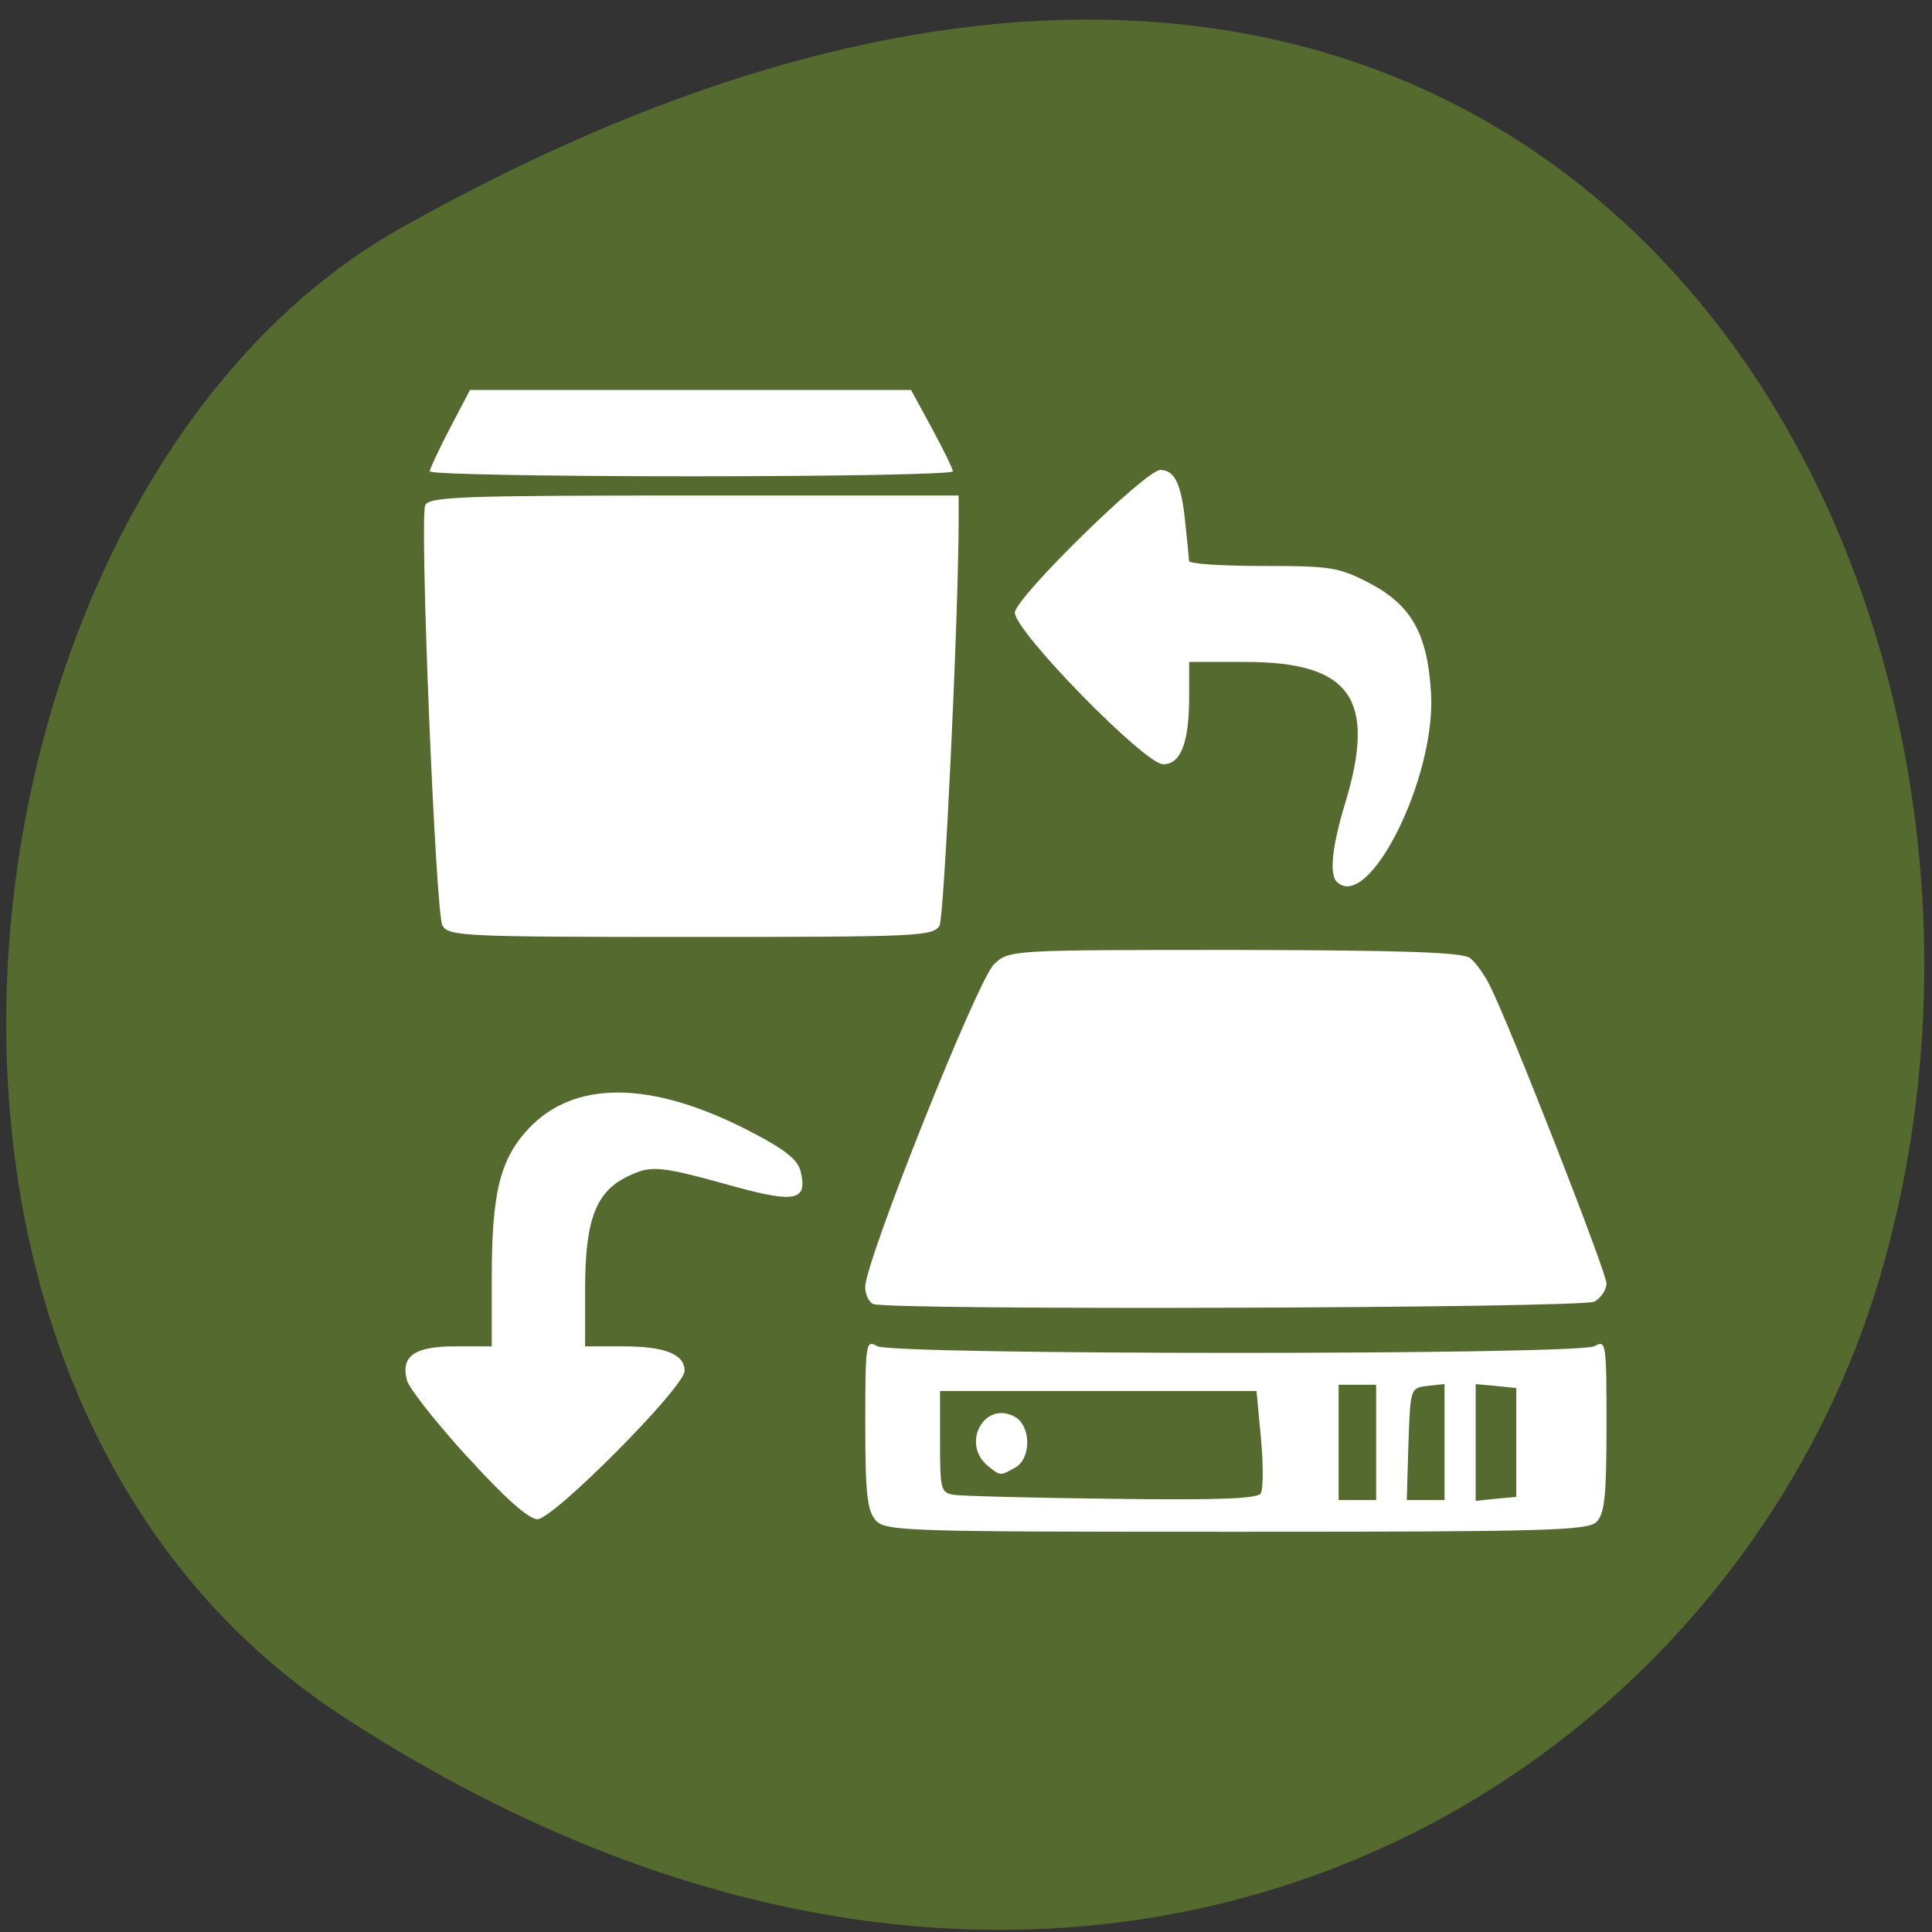 <svg xmlns="http://www.w3.org/2000/svg" viewBox="0 0 32 32"><rect x="0" y="0" width="32" height="32" fill="#333333" stroke="none"/><path d="m 5.684 28.434 c 11.969 7.785 22.875 1.504 25.461 -7.309 c 3.48 -11.855 -5.664 -27.949 -24.512 -17.344 c -7.492 4.215 -9.473 19.11 -0.949 24.652" fill="#546a2f"/><path d="m 14.504 25.18 c -0.141 -0.16 -0.172 -0.441 -0.172 -1.594 c 0 -1.352 0.008 -1.398 0.199 -1.289 c 0.273 0.148 11.602 0.148 11.879 0 c 0.191 -0.109 0.199 -0.063 0.199 1.316 c 0 1.156 -0.031 1.457 -0.164 1.594 c -0.145 0.145 -0.828 0.164 -5.965 0.164 c -5.496 0 -5.816 -0.008 -5.977 -0.191 m 6.379 -0.445 c 0.043 -0.066 0.043 -0.477 0.004 -0.906 l -0.074 -0.789 h -5.242 v 0.844 c 0 0.789 0.012 0.84 0.23 0.875 c 0.129 0.02 1.309 0.051 2.621 0.066 c 1.719 0.023 2.41 0 2.461 -0.09 m -4.512 -0.449 c -0.461 -0.363 -0.07 -1.098 0.438 -0.82 c 0.273 0.152 0.277 0.695 0.004 0.844 c -0.246 0.137 -0.242 0.137 -0.441 -0.023 m 6.422 -0.398 v -0.953 h -0.621 v 1.91 h 0.621 m 1.133 -0.961 v -0.961 l -0.285 0.031 c -0.281 0.035 -0.281 0.039 -0.313 0.961 l -0.027 0.93 h 0.625 m 1.188 -0.957 v -0.898 l -0.336 -0.035 l -0.336 -0.031 v 1.934 l 0.336 -0.035 l 0.336 -0.031 m -17.375 -0.664 c -0.516 -0.566 -0.969 -1.141 -1 -1.27 c -0.102 -0.398 0.125 -0.559 0.797 -0.559 h 0.609 v -1.117 c 0 -1.426 0.133 -1.973 0.605 -2.484 c 0.758 -0.813 2.031 -0.805 3.648 0.027 c 0.602 0.309 0.813 0.477 0.863 0.676 c 0.117 0.48 -0.082 0.527 -1.07 0.258 c -1.273 -0.355 -1.402 -0.367 -1.801 -0.172 c -0.523 0.254 -0.699 0.723 -0.699 1.863 v 0.949 h 0.625 c 0.699 0 1.023 0.129 1.023 0.406 c 0 0.27 -2.172 2.457 -2.438 2.457 c -0.145 0 -0.543 -0.355 -1.16 -1.035 m 6.719 -2.531 c -0.07 -0.031 -0.129 -0.156 -0.129 -0.281 c 0 -0.426 1.863 -5.094 2.133 -5.344 c 0.25 -0.238 0.254 -0.238 3.984 -0.238 c 2.773 0.004 3.777 0.039 3.898 0.133 c 0.094 0.07 0.242 0.277 0.332 0.461 c 0.328 0.648 1.93 4.742 1.93 4.93 c 0 0.105 -0.09 0.238 -0.199 0.301 c -0.203 0.109 -11.684 0.148 -11.949 0.039 m -7.133 -6.27 c -0.113 -0.219 -0.379 -6.707 -0.285 -6.957 c 0.055 -0.145 0.605 -0.164 4.449 -0.164 h 4.387 v 0.398 c 0 1.57 -0.238 6.566 -0.316 6.723 c -0.098 0.18 -0.344 0.191 -4.117 0.191 c -3.773 0 -4.02 -0.012 -4.117 -0.191 m 14.809 -0.727 c -0.121 -0.125 -0.07 -0.602 0.141 -1.289 c 0.527 -1.734 0.098 -2.348 -1.648 -2.348 h -0.934 v 0.574 c 0 0.762 -0.137 1.121 -0.43 1.121 c -0.305 0 -2.457 -2.199 -2.457 -2.512 c 0 -0.238 2.164 -2.363 2.41 -2.363 c 0.234 0 0.348 0.23 0.41 0.848 c 0.035 0.32 0.063 0.617 0.066 0.66 c 0 0.047 0.551 0.082 1.219 0.082 c 1.129 0 1.262 0.02 1.777 0.289 c 0.691 0.363 0.957 0.844 1.012 1.828 c 0.078 1.41 -1.047 3.641 -1.566 3.109 m -15.02 -6.793 c 0.004 -0.043 0.152 -0.363 0.336 -0.715 l 0.332 -0.633 h 7.305 l 0.344 0.633 c 0.191 0.352 0.348 0.672 0.348 0.715 c 0 0.047 -1.949 0.082 -4.332 0.082 c -2.383 0 -4.332 -0.035 -4.328 -0.082" fill="#fff"/></svg>